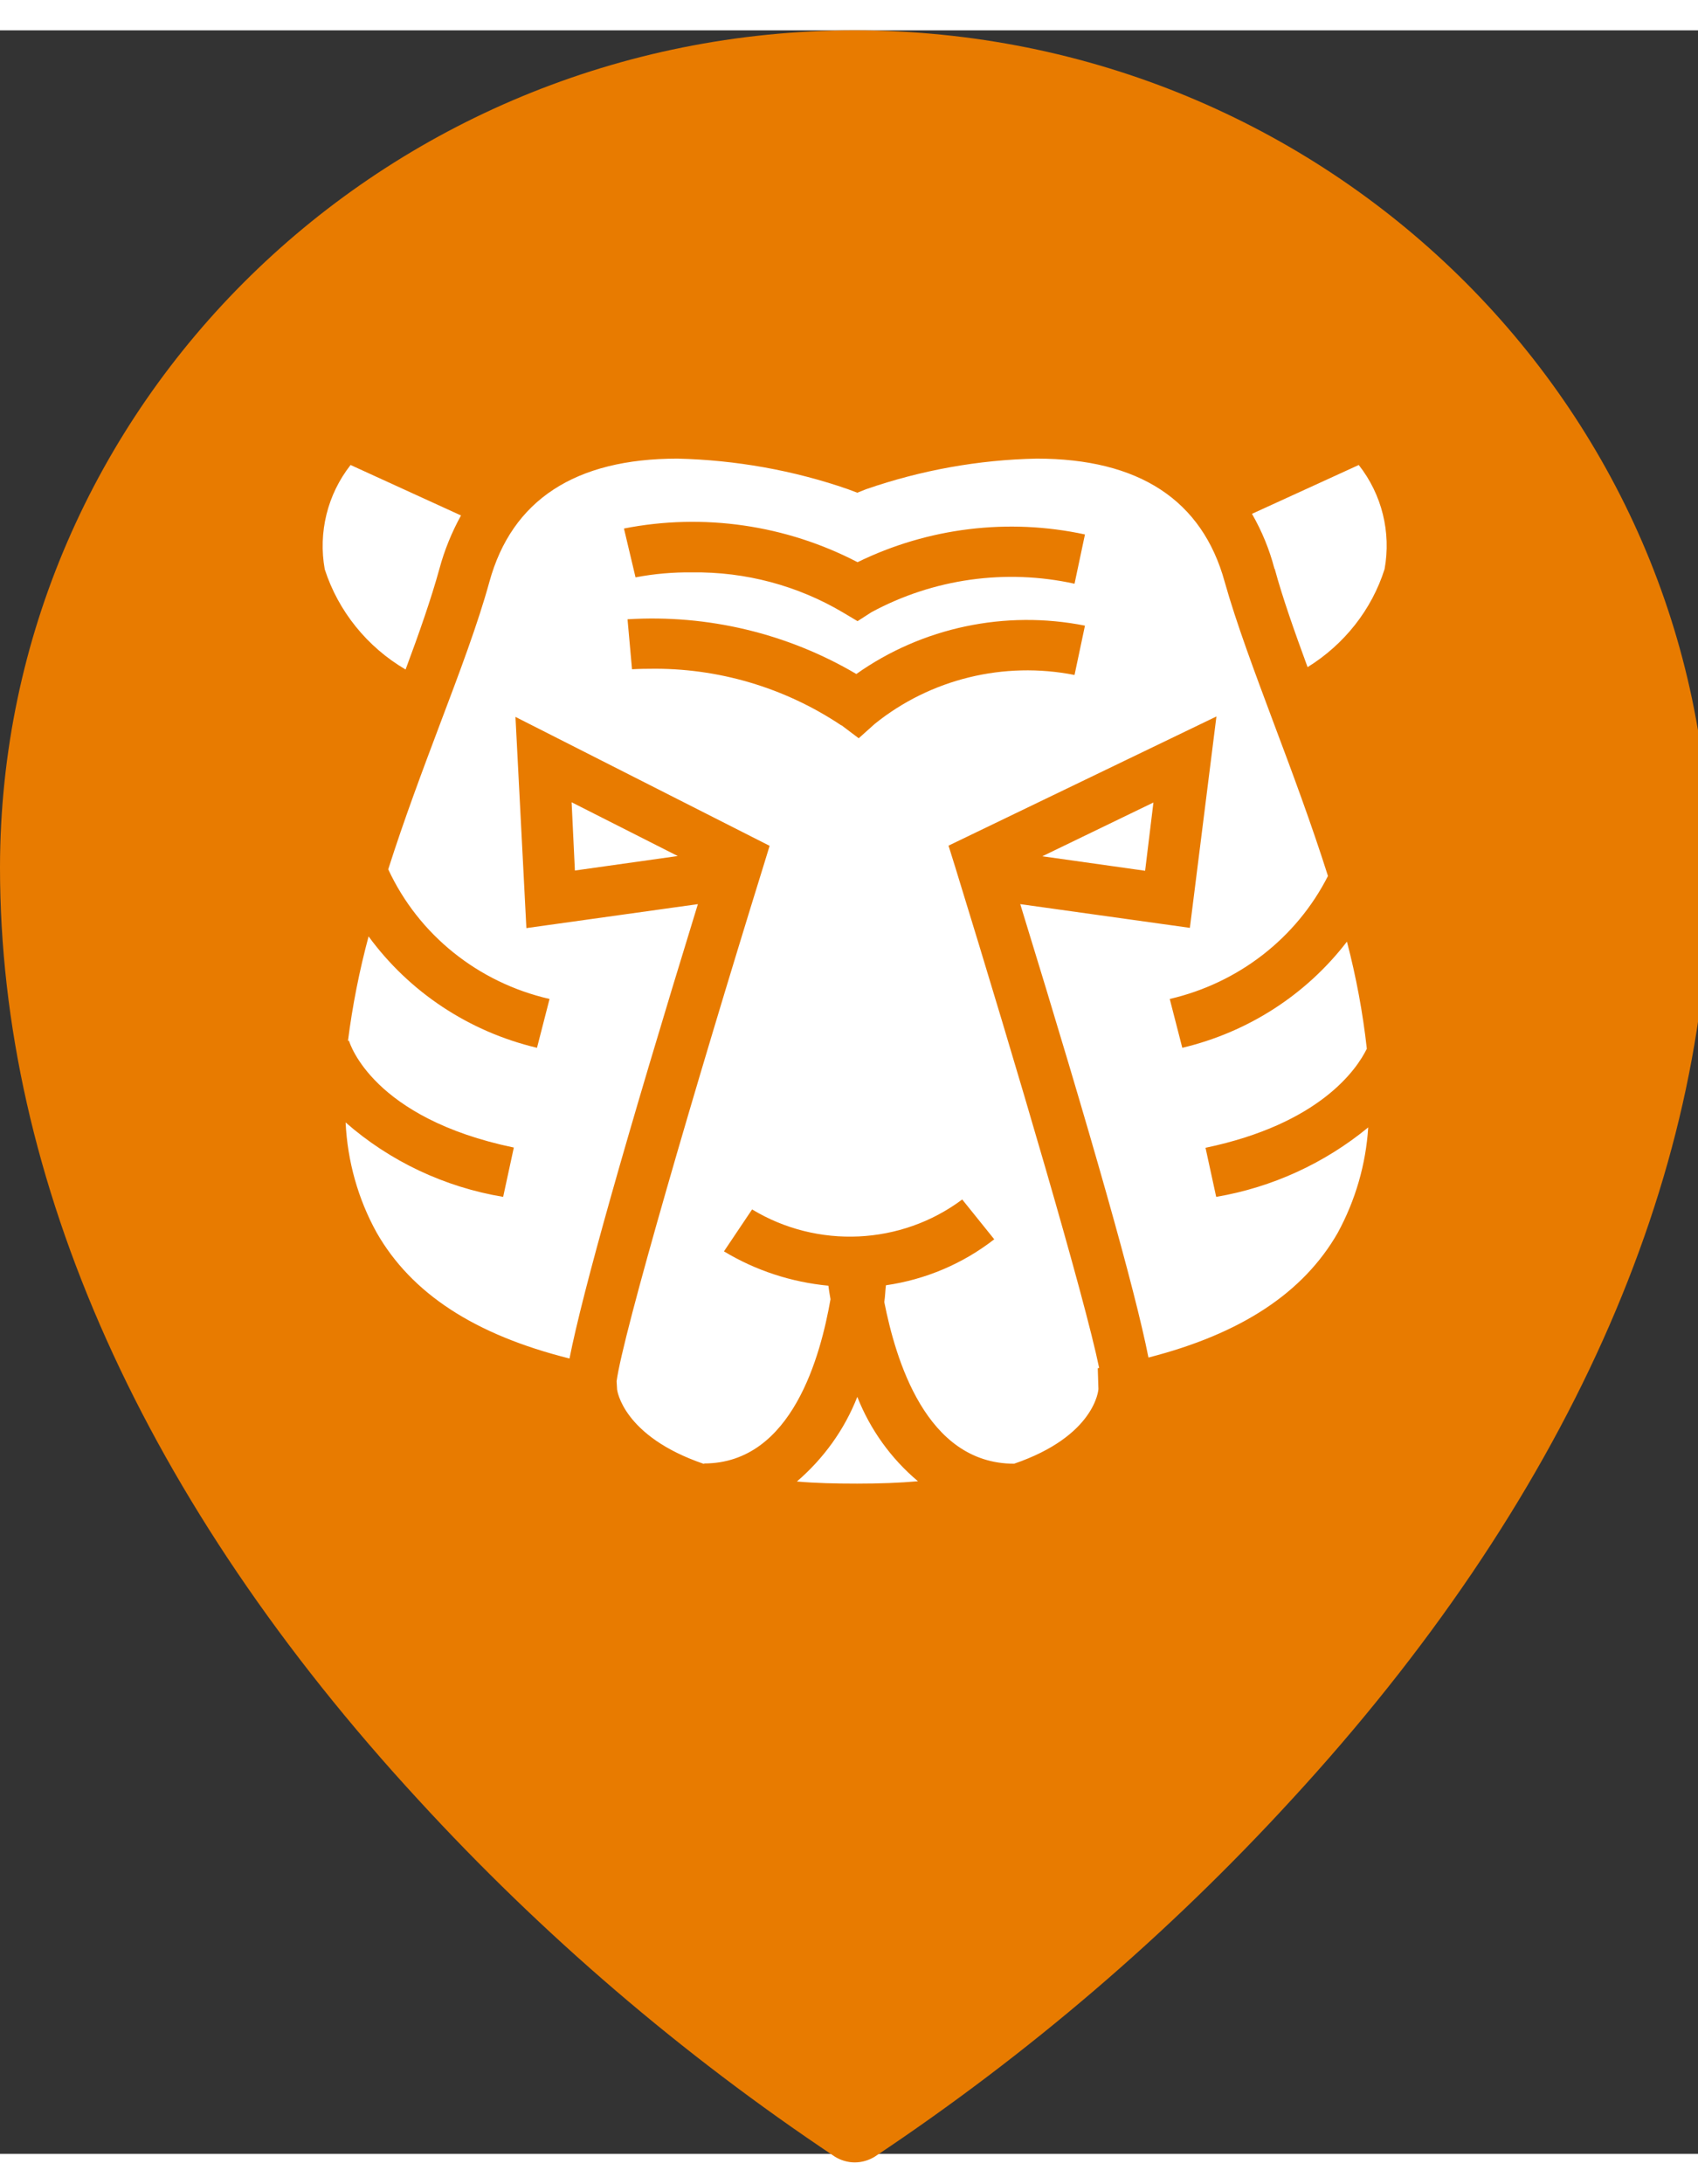 <?xml version="1.0" encoding="UTF-8"?>
<svg xmlns="http://www.w3.org/2000/svg" xmlns:xlink="http://www.w3.org/1999/xlink" width="28px" height="36px" viewBox="0 0 28 35" version="1.1">
<rect x="0" y="0" width="28" height="35" fill="#333333" stroke="none"/>
<g id="surface1">
<path style=" stroke:none;fill-rule:nonzero;fill:rgb(90.98%,48.235%,0%);fill-opacity:1;" d="M 14.094 0 C 6.312 0.008 0.008 6.18 0 13.797 C 0 18.957 2.383 24.27 6.898 29.164 C 8.938 31.387 11.238 33.359 13.762 35.043 C 13.859 35.105 13.977 35.141 14.094 35.141 C 14.215 35.141 14.332 35.105 14.43 35.043 C 16.949 33.363 19.254 31.391 21.293 29.168 C 25.801 24.277 28.191 18.965 28.191 13.797 C 28.18 6.18 21.875 0.008 14.094 0 Z M 14.094 0 "/>
<path style=" stroke:none;fill-rule:nonzero;fill:rgb(100%,100%,100%);fill-opacity:1;" d="M 13.141 23.918 C 13.582 23.539 13.926 23.062 14.137 22.523 C 14.348 23.059 14.691 23.539 15.137 23.914 C 14.836 23.941 14.5 23.953 14.133 23.953 C 13.77 23.953 13.441 23.945 13.141 23.918 Z M 10.176 22.402 L 10.168 22.266 C 10.266 21.508 11.461 17.41 12.59 13.77 L 12.691 13.441 L 8.5 11.316 L 8.68 14.797 L 11.508 14.402 C 10.316 18.277 9.609 20.785 9.391 21.891 C 7.828 21.5 6.785 20.82 6.211 19.816 C 5.902 19.258 5.73 18.637 5.699 18 C 6.43 18.641 7.332 19.066 8.297 19.227 L 8.473 18.414 C 6.148 17.93 5.77 16.703 5.754 16.652 L 5.738 16.656 C 5.812 16.074 5.926 15.5 6.078 14.934 C 6.75 15.852 7.734 16.504 8.855 16.77 L 9.062 15.965 C 7.883 15.695 6.902 14.906 6.402 13.828 C 6.664 13.004 6.969 12.195 7.254 11.438 C 7.578 10.582 7.883 9.773 8.07 9.09 C 8.441 7.742 9.484 7.059 11.172 7.059 C 12.129 7.082 13.078 7.25 13.98 7.562 L 14.137 7.621 L 14.285 7.562 C 15.188 7.25 16.137 7.078 17.094 7.059 C 18.781 7.059 19.824 7.742 20.195 9.09 C 20.387 9.773 20.691 10.582 21.012 11.441 C 21.309 12.23 21.625 13.078 21.898 13.938 C 21.379 14.961 20.422 15.703 19.289 15.965 L 19.496 16.77 C 20.582 16.512 21.539 15.895 22.211 15.02 C 22.363 15.602 22.473 16.191 22.539 16.785 C 22.375 17.121 21.766 18.023 19.879 18.418 L 20.055 19.227 C 20.98 19.07 21.844 18.672 22.562 18.082 C 22.523 18.691 22.352 19.281 22.059 19.82 C 21.492 20.809 20.465 21.484 18.938 21.875 C 18.719 20.762 18.012 18.262 16.824 14.402 L 19.621 14.793 L 20.059 11.309 L 15.641 13.438 L 15.746 13.773 C 16.785 17.145 17.891 20.902 18.125 22.047 L 18.102 22.051 L 18.113 22.395 C 18.113 22.406 18.059 23.168 16.723 23.625 C 15.262 23.625 14.766 21.887 14.582 20.961 C 14.598 20.855 14.598 20.762 14.609 20.684 C 15.262 20.59 15.879 20.328 16.395 19.926 L 15.867 19.27 C 14.859 20.023 13.48 20.086 12.402 19.434 L 11.938 20.125 C 12.461 20.441 13.051 20.633 13.66 20.691 C 13.668 20.758 13.68 20.828 13.695 20.914 C 13.535 21.824 13.07 23.621 11.609 23.621 L 11.609 23.629 C 10.266 23.172 10.176 22.406 10.176 22.402 Z M 13.875 11.453 L 14.16 11.668 L 14.426 11.43 C 15.344 10.691 16.555 10.395 17.719 10.625 L 17.891 9.812 C 16.578 9.551 15.207 9.84 14.121 10.609 C 12.988 9.941 11.672 9.625 10.348 9.707 L 10.422 10.531 C 10.43 10.531 10.531 10.523 10.707 10.523 C 11.836 10.504 12.941 10.832 13.875 11.457 Z M 13.906 9.598 L 14.141 9.738 L 14.371 9.59 C 15.391 9.039 16.582 8.871 17.719 9.121 L 17.891 8.309 C 16.625 8.035 15.301 8.199 14.141 8.766 C 12.961 8.152 11.598 7.953 10.289 8.211 L 10.48 9.016 C 10.789 8.957 11.102 8.93 11.414 8.934 C 12.293 8.922 13.156 9.152 13.906 9.598 Z M 17.188 13.613 L 19.02 12.727 L 18.883 13.852 Z M 9.426 12.723 L 11.176 13.609 L 9.48 13.848 Z M 5.355 8.883 C 5.246 8.277 5.398 7.652 5.781 7.164 L 7.602 7.996 C 7.449 8.273 7.328 8.57 7.246 8.875 C 7.113 9.359 6.914 9.93 6.688 10.535 C 6.055 10.164 5.578 9.574 5.355 8.883 Z M 21.016 8.875 C 20.934 8.559 20.809 8.254 20.645 7.969 L 22.406 7.164 C 22.789 7.652 22.941 8.273 22.832 8.879 C 22.621 9.547 22.168 10.121 21.562 10.496 C 21.344 9.902 21.148 9.348 21.02 8.875 Z M 21.016 8.875 "/>
</g>
</svg>
